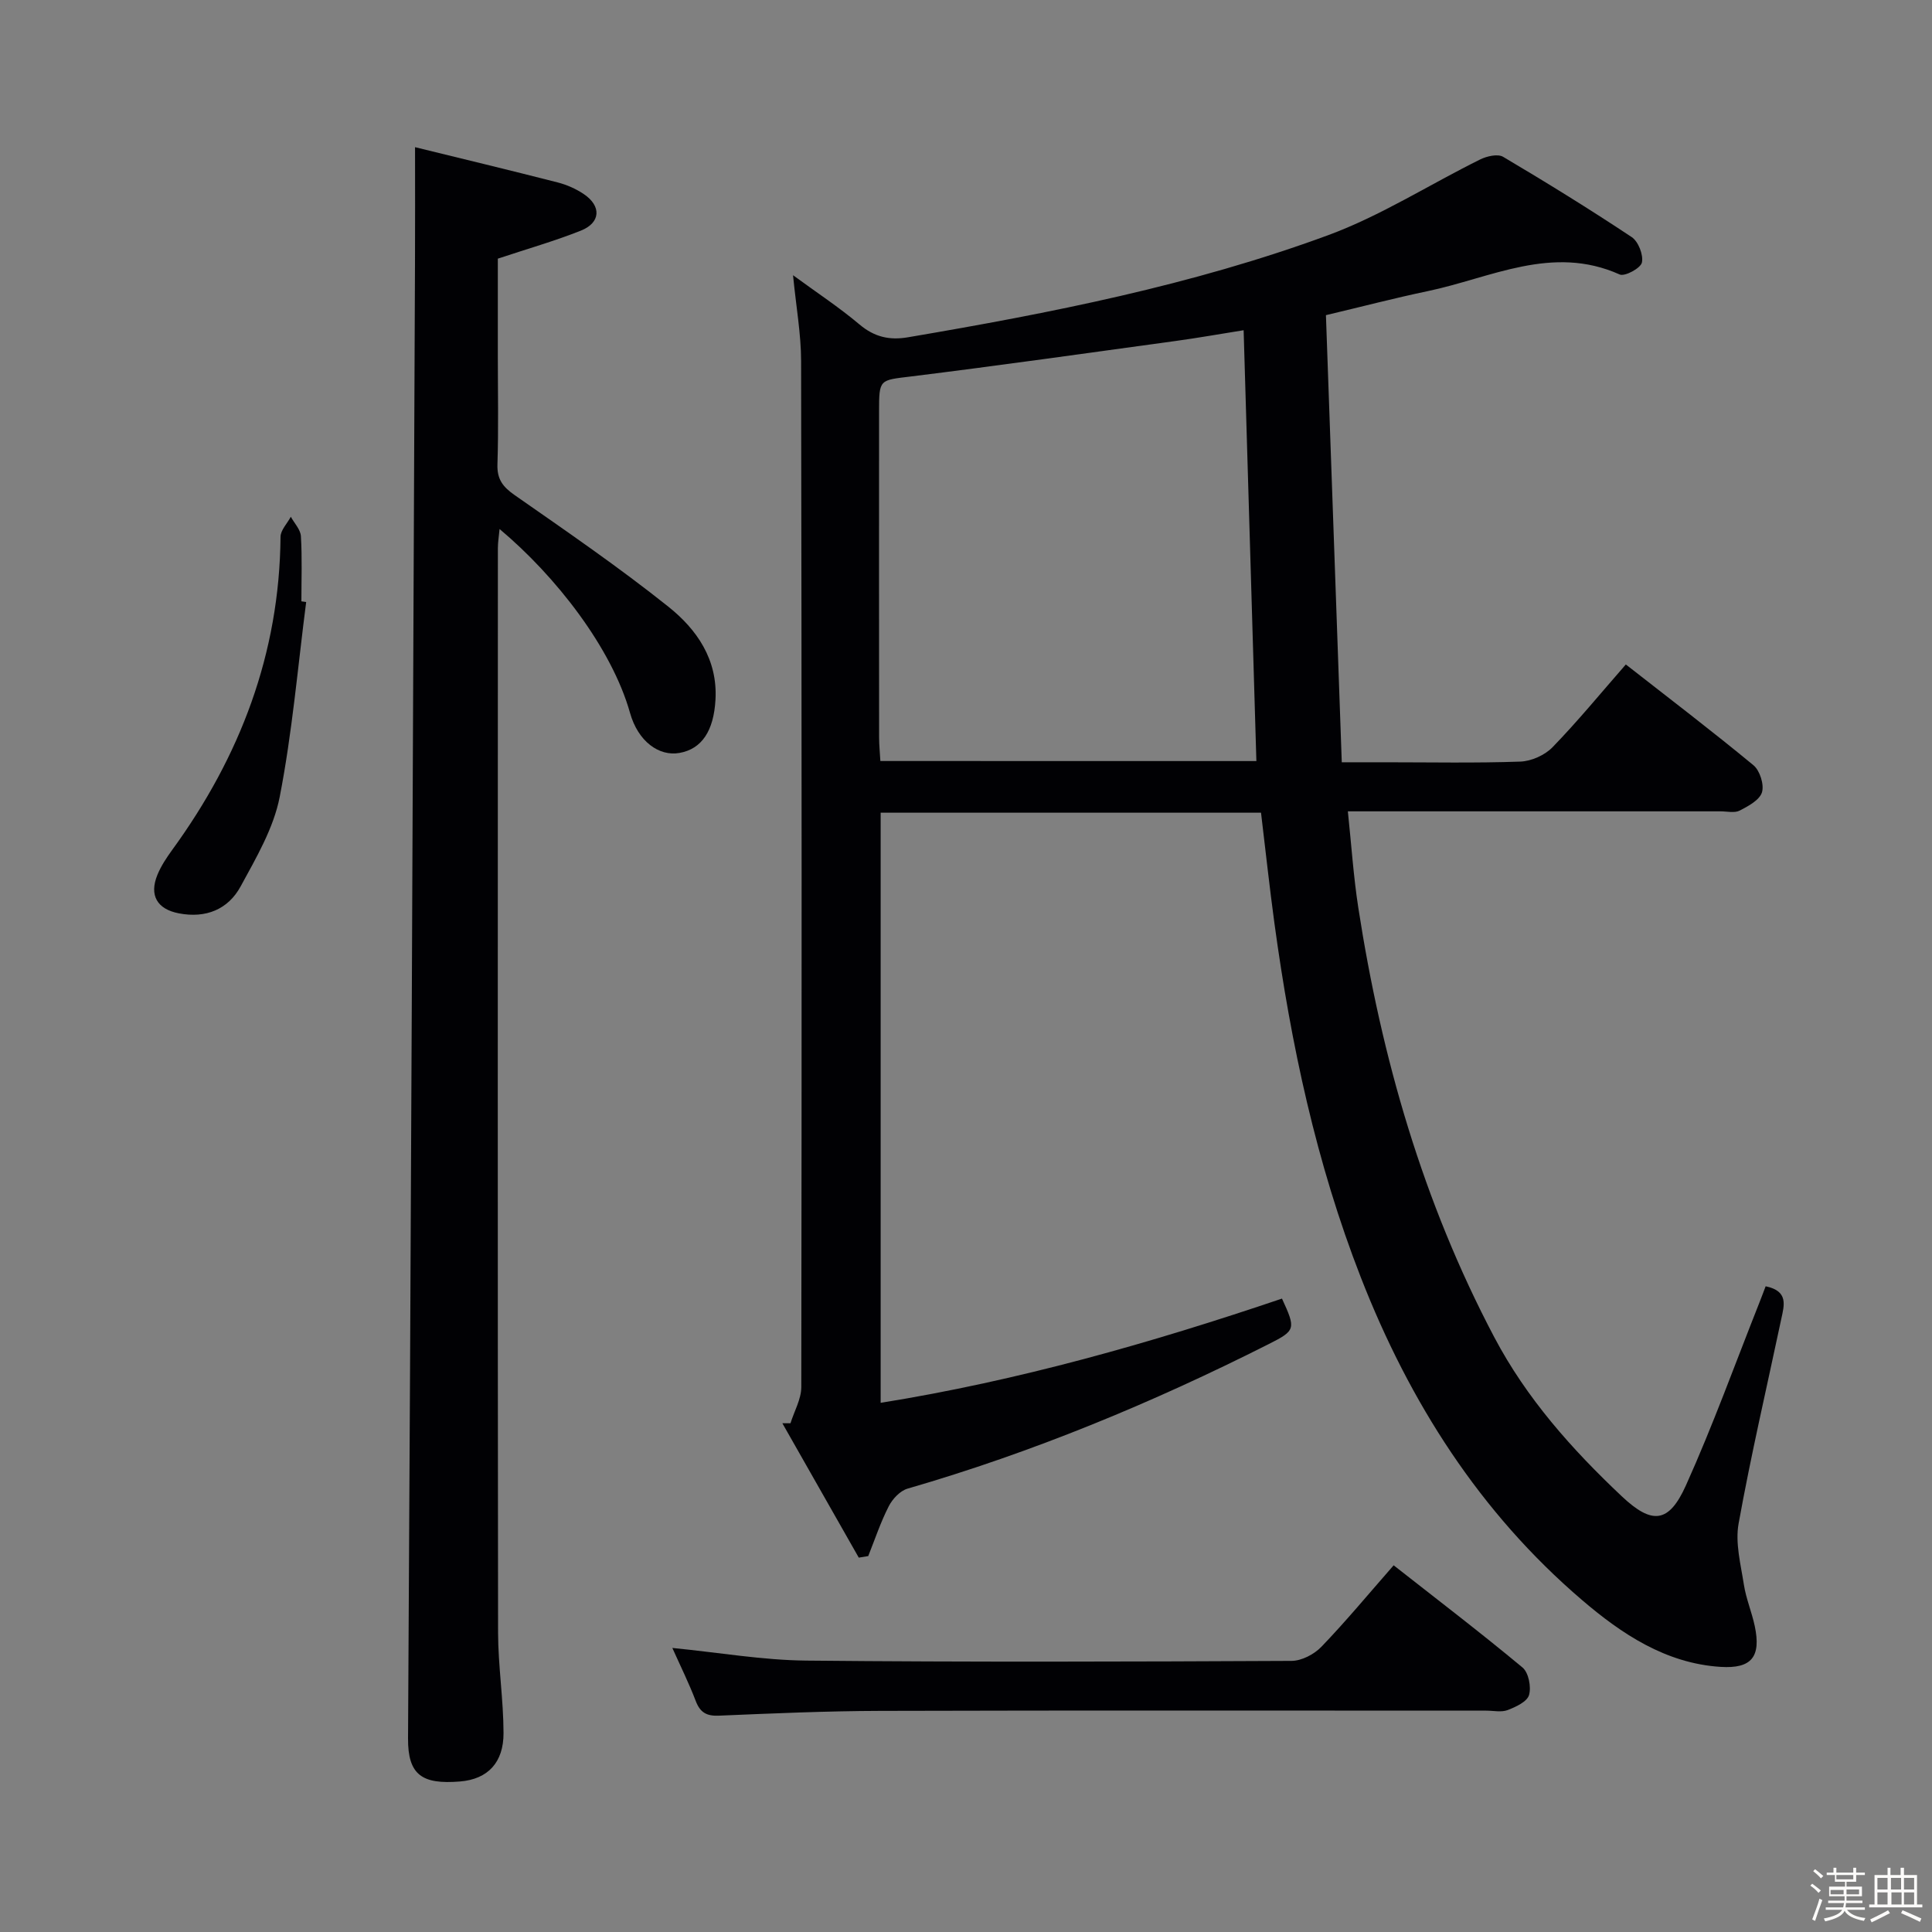 <svg enable-background="new 0 0 400 400" viewBox="0 0 400 400" xmlns="http://www.w3.org/2000/svg"><rect x="0" y="0" width="400" height="400" fill="#808080" stroke="none"/><path d="m374.8 390.4.4-.4c.7.5 1.3 1 1.8 1.4l-.5.5c-.5-.6-1.1-1.1-1.7-1.5zm1 7.3-.6-.3c.5-1.4 1.1-2.8 1.5-4.3.2.1.4.2.6.3-.5 1.3-1 2.8-1.5 4.3zm-.4-10.3.4-.4c.4.3 1 .8 1.7 1.4l-.5.5c-.4-.5-1-1-1.6-1.5zm2.5.3h1.7v-1h.6v1h3.5v-1h.6v1h1.8v.5h-1.8v1.4h-2v1h3.2v2h-3.2v.9h3.3v.5h-3.4c0 .3-.1.6-.1.9h4v.5h-3.7c.7.9 1.9 1.5 3.8 1.7-.1.2-.2.4-.3.6-2.1-.4-3.5-1.1-4-2.1-.4 1-1.8 1.7-4 2.2-.1-.2-.2-.4-.3-.6 2.1-.4 3.4-1 3.8-1.8h-3.4v-.5h3.6c.1-.3.1-.6.2-.9h-3.3v-.5h3.4c0-.3 0-.6 0-.9h-3.2v-2h3.3v-1h-2.1v-1.4h-1.7v-.5zm1.1 3.5v1h2.7c0-.3 0-.4 0-.4 0-.1 0-.2 0-.2 0-.1 0-.2 0-.3h-2.7zm1.2-3v.9h3.5v-.9zm4.7 3h-2.6v.6.4h2.6z" fill="#fcfbfa"/><path d="m393.6 386.7h.6v1.5h2.7v6.1h1.1v.6h-11v-.6h1.1v-6.1h2.7v-1.5h.6v1.5h2.1v-1.5zm-2.7 8.8.4.6c-1.2.6-2.5 1.3-3.8 1.9-.1-.2-.2-.4-.3-.6 1.2-.6 2.5-1.2 3.7-1.9zm-2.2-6.7v2.4h2.1v-2.4zm0 3v2.5h2.1v-2.5zm2.8-3v2.4h2.1v-2.4zm.1 3v2.5h2.1v-2.5h-2.2zm5.9 6.1c-1.4-.7-2.7-1.3-3.9-1.8l.3-.6c1.5.6 2.7 1.2 3.9 1.7zm-1.2-9.1h-2.1v2.4h2.1zm-2.1 3v2.5h2.1v-2.5z" fill="#fcfbfa"/><g fill="#010104"><path d="m365.56 266.31c4.78.99 3.83 3.96 3.24 6.74-2.99 14.12-6.28 28.18-8.84 42.38-.73 4.02.44 8.45 1.09 12.64.45 2.92 1.65 5.72 2.26 8.62 1.32 6.3-.63 8.83-7.08 8.42-11.36-.72-20.51-6.84-28.7-13.85-21.17-18.11-35.71-40.97-45.79-66.8-9.22-23.64-14.47-48.24-17.88-73.28-1.03-7.55-1.84-15.13-2.78-22.92-26.24 0-52.33 0-78.75 0v122.18c28.5-4.57 55.99-12.41 83.09-21.58 2.89 6.28 2.85 6.6-2.73 9.41-24.06 12.15-48.87 22.43-74.8 29.94-1.54.45-3.11 2.13-3.88 3.64-1.69 3.3-2.87 6.86-4.25 10.32-.65.11-1.31.21-1.96.32-5.27-9.27-10.55-18.55-15.82-27.82h1.68c.78-2.5 2.23-4.99 2.24-7.49.1-70.82.09-141.63-.04-212.45-.01-5.59-1.03-11.18-1.67-17.75 4.91 3.6 9.54 6.64 13.75 10.19 3.08 2.6 6.2 3.32 10.05 2.66 29.48-5.01 58.82-10.77 86.94-21.12 10.95-4.03 20.99-10.49 31.53-15.7 1.38-.68 3.64-1.2 4.75-.54 9 5.33 17.91 10.83 26.62 16.62 1.37.91 2.45 3.69 2.11 5.26-.25 1.17-3.55 2.95-4.6 2.48-13.97-6.27-26.68.72-39.76 3.45-6.79 1.42-13.5 3.18-21.06 4.97 1.09 30.68 2.17 61.23 3.28 92.57h8.98c9.33 0 18.67.19 27.99-.14 2.29-.08 5.09-1.34 6.68-2.99 5.2-5.36 9.95-11.16 15.16-17.12 8.97 7.01 17.83 13.77 26.42 20.86 1.33 1.1 2.25 4.01 1.77 5.6-.49 1.61-2.83 2.87-4.61 3.79-1.06.55-2.61.16-3.95.16-23.66 0-47.32 0-70.98 0-1.81 0-3.62 0-6.2 0 .73 6.92 1.16 13.47 2.16 19.94 4.8 31.08 13.4 60.95 28.14 88.91 6.7 12.71 16.09 23.23 26.41 32.96 6.3 5.94 9.76 5.58 13.29-2.27 5.58-12.4 10.2-25.22 15.22-37.87.42-1.05.81-2.12 1.28-3.34zm-105.44-108.74c-.89-30.09-1.76-59.55-2.64-89.2-4.89.78-9.45 1.59-14.04 2.22-18.24 2.5-36.46 5.08-54.73 7.34-6.64.82-6.71.47-6.71 7.32-.01 22.48-.01 44.95.01 67.43 0 1.6.17 3.19.26 4.88 26.18.01 51.9.01 77.85.01z"/><path d="m85.93 30.47c9.63 2.36 19.6 4.76 29.53 7.3 1.9.49 3.81 1.33 5.43 2.43 3.67 2.48 3.47 5.92-.63 7.55-5.35 2.13-10.92 3.72-17.19 5.8v20.1c0 7.5.16 15-.08 22.49-.1 3.08 1.11 4.65 3.54 6.35 10.76 7.51 21.6 14.94 31.85 23.12 5.89 4.7 10.24 10.94 9.75 19.3-.37 6.41-2.82 10.16-7.46 10.98-4.25.75-8.58-2.4-10.23-8.29-3.77-13.4-15.32-28.28-27.01-38.07-.14 1.51-.35 2.74-.35 3.97-.02 74.82-.05 149.64.04 224.46.01 6.96 1.12 13.92 1.13 20.88.01 5.99-3.17 9.53-9.04 10-7.81.63-10.78-1.33-10.73-8.94.6-101.79 1-203.58 1.44-305.37.04-7.76.01-15.52.01-24.06z"/><path d="m139.2 341.19c9.66.95 18.7 2.53 27.75 2.62 33.48.33 66.96.22 100.44.06 2.1-.01 4.69-1.36 6.19-2.92 5.06-5.26 9.72-10.89 14.96-16.87 9.08 7.13 18.03 13.96 26.68 21.16 1.26 1.05 1.84 4.02 1.35 5.7-.4 1.38-2.73 2.46-4.42 3.11-1.31.5-2.96.12-4.46.12-41.81 0-83.62-.07-125.43.05-11.14.03-22.28.52-33.42.99-2.56.11-3.89-.66-4.8-3.05-1.39-3.65-3.13-7.16-4.84-10.97z"/><path d="m63.39 124.64c-1.74 13.47-2.89 27.05-5.48 40.35-1.26 6.47-4.87 12.61-8.09 18.53-2.6 4.78-7.22 6.65-12.78 5.58-4.5-.86-6.2-3.73-4.44-8 .75-1.82 1.88-3.52 3.04-5.12 14.08-19.33 22.23-40.68 22.44-64.83.01-1.39 1.39-2.77 2.13-4.16.73 1.34 2.01 2.65 2.09 4.03.27 4.48.1 8.99.1 13.48.33.05.66.1.99.14z"/></g></svg>